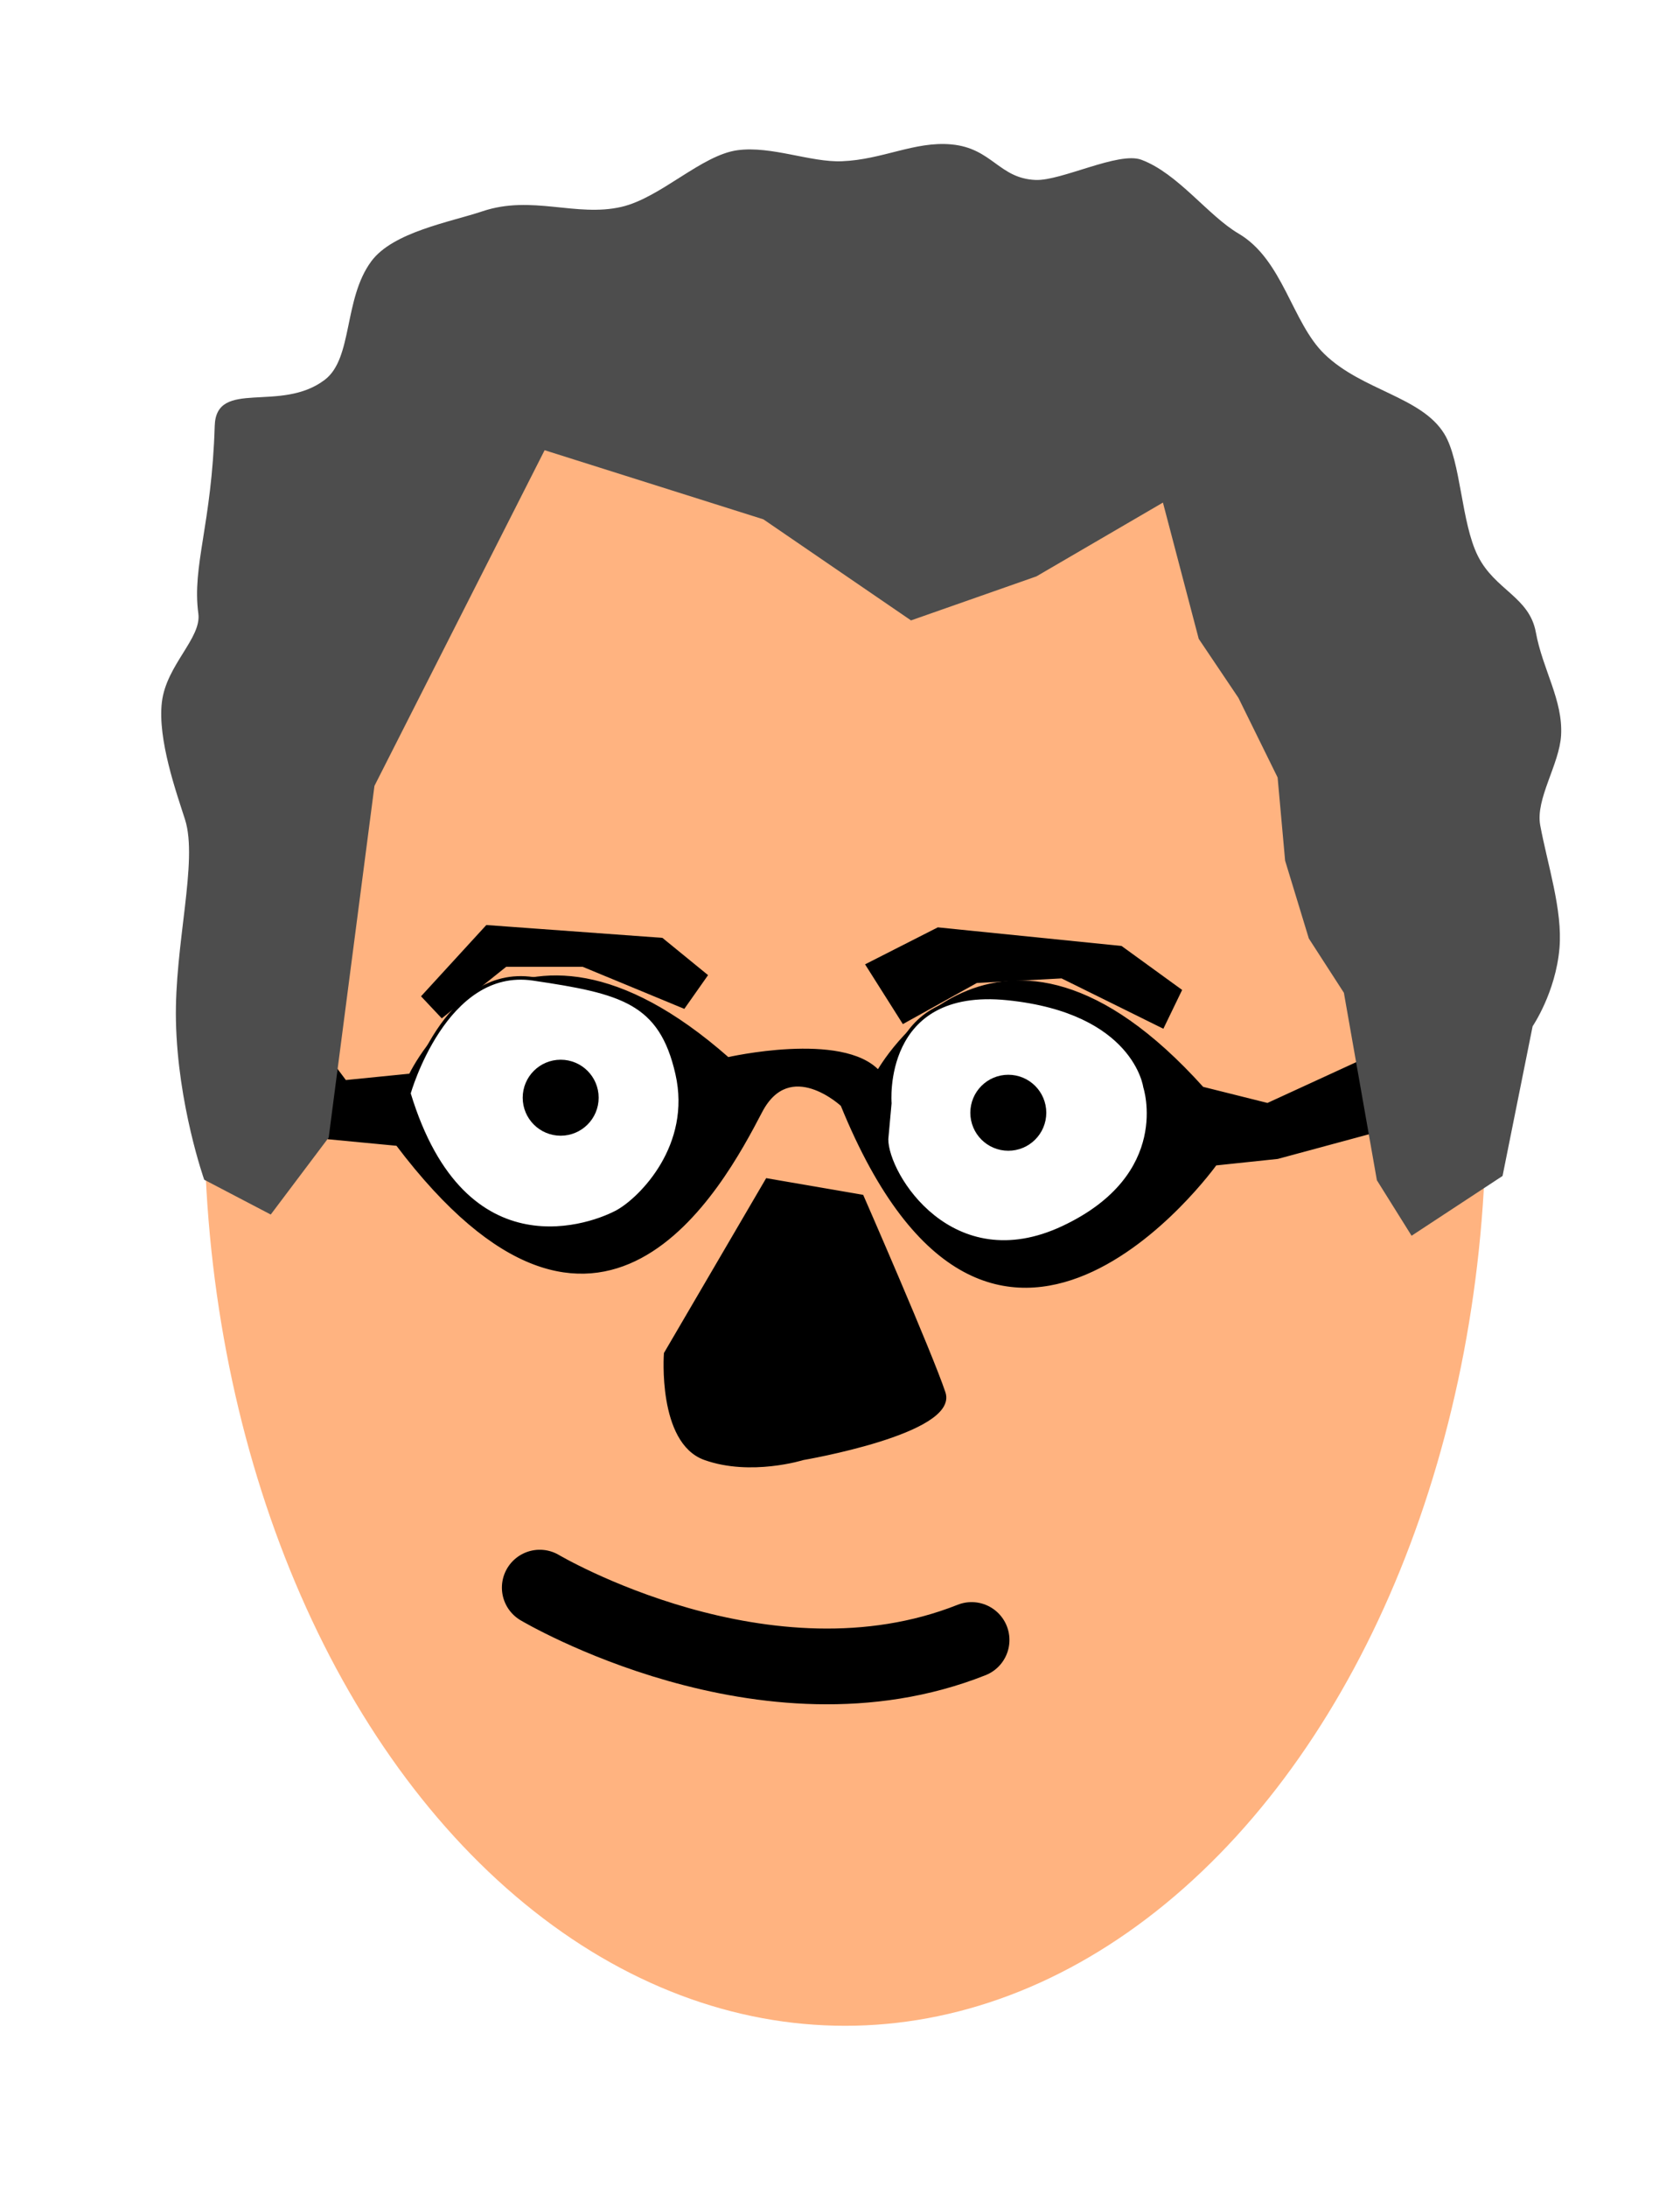 <?xml version="1.0" encoding="UTF-8" standalone="no"?>
<!-- Created with Inkscape (http://www.inkscape.org/) -->

<svg
   xmlns:osb="http://www.openswatchbook.org/uri/2009/osb"
   xmlns:dc="http://purl.org/dc/elements/1.1/"
   xmlns:cc="http://creativecommons.org/ns#"
   xmlns:rdf="http://www.w3.org/1999/02/22-rdf-syntax-ns#"
   xmlns:svg="http://www.w3.org/2000/svg"
   xmlns="http://www.w3.org/2000/svg"
   xmlns:sodipodi="http://sodipodi.sourceforge.net/DTD/sodipodi-0.dtd"
   xmlns:inkscape="http://www.inkscape.org/namespaces/inkscape"
   version="1.1"
   id="svg4572"
   width="474.892"
   height="617.872"
   viewBox="0 0 474.892 617.872"
   sodipodi:docname="ex-hack-logo-src.svg"
   inkscape:label="Visage"
   inkscape:version="0.92.3 (2405546, 2018-03-11)">
  <defs
     id="defs4576">
    <linearGradient
       id="linearGradient6079"
       osb:paint="solid">
      <stop
         style="stop-color:#000000;stop-opacity:1;"
         offset="0"
         id="stop6077" />
    </linearGradient>
    <filter
       style="color-interpolation-filters:sRGB"
       inkscape:label="Drop Shadow"
       id="filter6093">
      <feFlood
         flood-opacity="0.498"
         flood-color="rgb(0,0,0)"
         result="flood"
         id="feFlood6083" />
      <feComposite
         in="flood"
         in2="SourceGraphic"
         operator="in"
         result="composite1"
         id="feComposite6085" />
      <feGaussianBlur
         in="composite1"
         stdDeviation="3"
         result="blur"
         id="feGaussianBlur6087" />
      <feOffset
         dx="6"
         dy="6"
         result="offset"
         id="feOffset6089" />
      <feComposite
         in="SourceGraphic"
         in2="offset"
         operator="over"
         result="composite2"
         id="feComposite6091" />
    </filter>
    <filter
       style="color-interpolation-filters:sRGB"
       inkscape:label="Drop Shadow"
       id="filter6153">
      <feFlood
         flood-opacity="0.498"
         flood-color="rgb(0,0,0)"
         result="flood"
         id="feFlood6143" />
      <feComposite
         in="flood"
         in2="SourceGraphic"
         operator="in"
         result="composite1"
         id="feComposite6145" />
      <feGaussianBlur
         in="composite1"
         stdDeviation="3"
         result="blur"
         id="feGaussianBlur6147" />
      <feOffset
         dx="6"
         dy="6"
         result="offset"
         id="feOffset6149" />
      <feComposite
         in="SourceGraphic"
         in2="offset"
         operator="over"
         result="composite2"
         id="feComposite6151" />
    </filter>
    <filter
       style="color-interpolation-filters:sRGB"
       inkscape:label="Drop Shadow"
       id="filter6169">
      <feFlood
         flood-opacity="0.498"
         flood-color="rgb(0,0,0)"
         result="flood"
         id="feFlood6159" />
      <feComposite
         in="flood"
         in2="SourceGraphic"
         operator="in"
         result="composite1"
         id="feComposite6161" />
      <feGaussianBlur
         in="composite1"
         stdDeviation="3"
         result="blur"
         id="feGaussianBlur6163" />
      <feOffset
         dx="6"
         dy="6"
         result="offset"
         id="feOffset6165" />
      <feComposite
         in="SourceGraphic"
         in2="offset"
         operator="over"
         result="composite2"
         id="feComposite6167" />
    </filter>
    <filter
       style="color-interpolation-filters:sRGB"
       inkscape:label="Drop Shadow"
       id="filter6181">
      <feFlood
         flood-opacity="0.498"
         flood-color="rgb(0,0,0)"
         result="flood"
         id="feFlood6171" />
      <feComposite
         in="flood"
         in2="SourceGraphic"
         operator="in"
         result="composite1"
         id="feComposite6173" />
      <feGaussianBlur
         in="composite1"
         stdDeviation="3"
         result="blur"
         id="feGaussianBlur6175" />
      <feOffset
         dx="6"
         dy="6"
         result="offset"
         id="feOffset6177" />
      <feComposite
         in="SourceGraphic"
         in2="offset"
         operator="over"
         result="composite2"
         id="feComposite6179" />
    </filter>
    <filter
       style="color-interpolation-filters:sRGB"
       inkscape:label="Drop Shadow"
       id="filter6317">
      <feFlood
         flood-opacity="0.498"
         flood-color="rgb(0,0,0)"
         result="flood"
         id="feFlood6307" />
      <feComposite
         in="flood"
         in2="SourceGraphic"
         operator="in"
         result="composite1"
         id="feComposite6309" />
      <feGaussianBlur
         in="composite1"
         stdDeviation="3"
         result="blur"
         id="feGaussianBlur6311" />
      <feOffset
         dx="6"
         dy="6"
         result="offset"
         id="feOffset6313" />
      <feComposite
         in="SourceGraphic"
         in2="offset"
         operator="over"
         result="composite2"
         id="feComposite6315" />
    </filter>
    <filter
       style="color-interpolation-filters:sRGB"
       inkscape:label="Drop Shadow"
       id="filter6353">
      <feFlood
         flood-opacity="0.498"
         flood-color="rgb(0,0,0)"
         result="flood"
         id="feFlood6343" />
      <feComposite
         in="flood"
         in2="SourceGraphic"
         operator="in"
         result="composite1"
         id="feComposite6345" />
      <feGaussianBlur
         in="composite1"
         stdDeviation="3"
         result="blur"
         id="feGaussianBlur6347" />
      <feOffset
         dx="6"
         dy="6"
         result="offset"
         id="feOffset6349" />
      <feComposite
         in="SourceGraphic"
         in2="offset"
         operator="over"
         result="composite2"
         id="feComposite6351" />
    </filter>
  </defs>
  <sodipodi:namedview
     pagecolor="#ffffff"
     bordercolor="#666666"
     borderopacity="1"
     objecttolerance="10"
     gridtolerance="10"
     guidetolerance="10"
     inkscape:pageopacity="0"
     inkscape:pageshadow="2"
     inkscape:window-width="1916"
     inkscape:window-height="1041"
     id="namedview4574"
     showgrid="false"
     inkscape:zoom="0.76462252"
     inkscape:cx="349.07691"
     inkscape:cy="209.46801"
     inkscape:window-x="0"
     inkscape:window-y="18"
     inkscape:window-maximized="0"
     inkscape:current-layer="g6280"
     inkscape:pagecheckerboard="true"
     fit-margin-top="0"
     fit-margin-left="0"
     fit-margin-right="0"
     fit-margin-bottom="0" />
  <g
     id="g6280"
     inkscape:label="Jamy"
     transform="translate(-273.75,31.271)">
    <ellipse
       id="path4582"
       style="opacity:1;fill:#ffb380;fill-opacity:1;stroke:none;stroke-width:10.834;stroke-linecap:round;stroke-linejoin:round;stroke-miterlimit:4;stroke-dasharray:none;stroke-dashoffset:0;stroke-opacity:1;filter:url(#filter6353)"
       inkscape:label="Face"
       ry="257.447"
       rx="181.152"
       cy="277.665"
       cx="506.639" />
    <g
       id="g6287"
       inkscape:label="Glasses"
       style="display:inline">
      <path
         inkscape:label="Glasses"
         style="opacity:1;fill:#000000;fill-rule:evenodd;stroke:#000000;stroke-width:1px;stroke-linecap:butt;stroke-linejoin:miter;stroke-opacity:1;filter:url(#filter6153)"
         d="m 354.19,253.621 11.097,14.796 18.496,-1.85 c 0,0 27.743,-59.186 89.704,-4.624 0,0 32.367,-7.398 42.54,3.699 0,0 33.292,-60.111 91.553,4.624 l 18.496,4.624 34.217,-15.721 2.774,21.27 -34.217,9.248 -17.571,1.85 c 0,0 -62.885,87.854 -105.425,-16.646 0,0 -14.902,-13.9 -23.119,1.85 -11.097,21.27 -45.314,85.08 -102.65,9.248 l -19.42,-1.85 -18.496,-28.668 z"
         id="path4586"
         inkscape:connector-curvature="0"
         sodipodi:nodetypes="ccccccccccccsc"
         clip-path="none" />
      <path
         style="opacity:1;fill:#ffffff;fill-rule:evenodd;stroke:#000000;stroke-width:1px;stroke-linecap:butt;stroke-linejoin:miter;stroke-opacity:1"
         d="m 389.332,277.665 c 0,0 10.173,-36.066 35.142,-32.367 24.969,3.699 36.066,6.473 40.69,26.819 4.624,20.345 -10.173,35.142 -16.646,38.841 -6.473,3.699 -43.465,18.496 -59.186,-33.292 z"
         id="path4590"
         inkscape:connector-curvature="0"
         clip-path="none"
         inkscape:label="Left Glass" />
      <path
         style="fill:#ffffff;fill-rule:evenodd;stroke:#000000;stroke-width:1px;stroke-linecap:butt;stroke-linejoin:miter;stroke-opacity:1"
         d="m 525.274,280.439 c 0,0 -2.774,-33.292 33.292,-29.593 36.066,3.699 38.841,24.969 38.841,24.969 0,0 8.323,24.969 -23.119,39.766 -31.442,14.796 -49.938,-14.796 -49.938,-24.969 z"
         id="path4592"
         inkscape:connector-curvature="0"
         clip-path="none"
         inkscape:label="Right Glass" />
      <circle
         style="opacity:1;fill:#000000;fill-opacity:1;stroke:#000000;stroke-width:9.7;stroke-linecap:round;stroke-linejoin:round;stroke-miterlimit:4;stroke-dasharray:none;stroke-dashoffset:0;stroke-opacity:1"
         id="path4602"
         cx="432.239"
         cy="278.884"
         r="5.885"
         inkscape:label="Left Eye" />
      <circle
         style="opacity:1;fill:#000000;fill-opacity:1;stroke:#000000;stroke-width:9.7;stroke-linecap:round;stroke-linejoin:round;stroke-miterlimit:4;stroke-dasharray:none;stroke-dashoffset:0;stroke-opacity:1"
         id="path4602-3"
         cx="558.772"
         cy="283.134"
         r="5.885"
         inkscape:label="Right Eye" />
    </g>
    <path
       inkscape:connector-curvature="0"
       id="path4584"
       d="m 421.699,89.935 61.843,19.531 41.732,28.558 35.44,-12.438 35.768,-20.854 10.119,38.504 11.218,16.667 11.079,22.497 2.12,23.501 6.704,21.994 9.912,15.342 9.323,52.958 9.808,15.688 25.718,-16.892 8.499,-42.294 c 0,0 6.526,-9.553 7.591,-22.1 0.913,-10.747 -3.412,-23.69 -5.446,-34.708 -1.374,-7.443 5.442,-17.195 5.901,-25.41 0.556,-9.944 -5.192,-18.496 -7.137,-29.093 -1.84,-10.027 -11.506,-11.892 -16.364,-21.527 -4.794,-9.51 -4.76,-26.804 -9.516,-34.548 C 669.548,74.782 652.768,73.095 642.119,62.757 632.931,53.836 630.434,36.112 617.855,28.724 609.227,23.656 600.696,11.702 590.371,7.865 583.943,5.477 567.773,13.876 560.476,13.576 550.097,13.15 548.209,4.586 536.662,3.529 526.328,2.583 517.259,7.835 505.734,8.29 496.878,8.64 485.816,3.885 476.236,5.17 466.019,6.541 454.459,18.643 443.396,21.187 c -12.817,2.948 -25.283,-3.45 -39.268,1.239 -9.085,3.046 -25.288,5.841 -31.42,14.129 -7.89,10.664 -5.171,27.391 -13.127,33.468 -12.486,9.537 -30.724,-0.452 -31.135,13.016 -0.858,28.096 -6.452,39.504 -4.63,53.071 0.93,6.921 -9.005,14.481 -10.295,24.921 -1.308,10.587 4.189,25.907 6.531,33.26 3.749,11.77 -3.016,35.373 -2.569,56.887 0.493,23.709 7.991,44.88 7.991,44.88 l 18.806,9.836 16.382,-21.755 12.935,-99.36 z"
       style="fill:#4d4d4d;fill-rule:evenodd;stroke:none;stroke-width:4.002;stroke-linecap:butt;stroke-linejoin:miter;stroke-miterlimit:4;stroke-dasharray:none;stroke-opacity:1;filter:url(#filter6093)"
       inkscape:label="Hair"
       sodipodi:nodetypes="cccccccccccccccssssssssssssssssssssssccccc" />
    <path
       inkscape:connector-curvature="0"
       id="path6155"
       d="m 387.446,244.226 17.983,-19.618 49.371,3.597 12.424,10.136 -6.212,8.828 -28.445,-11.771 h -21.906 l -17.983,14.386 z"
       style="fill:#000000;fill-rule:evenodd;stroke:#000000;stroke-width:1px;stroke-linecap:butt;stroke-linejoin:miter;stroke-opacity:1;filter:url(#filter6181)"
       inkscape:label="Left Eyebrow" />
    <path
       inkscape:connector-curvature="0"
       id="path6157"
       d="m 523.134,251.419 -10.136,-16.021 19.944,-10.136 51.659,5.231 16.675,12.097 -4.904,10.136 -28.445,-14.059 -24.195,1.308 z"
       style="fill:#000000;fill-rule:evenodd;stroke:#000000;stroke-width:1px;stroke-linecap:butt;stroke-linejoin:miter;stroke-opacity:1;filter:url(#filter6169)"
       inkscape:label="Right Eyebrow" />
    <path
       inkscape:connector-curvature="0"
       id="path6202"
       d="M 484.584,296.16 455.916,345.174 c 0,0 -1.85,24.969 11.097,29.593 12.947,4.624 27.743,0 27.743,0 0,0 43.465,-7.398 39.765,-18.496 -3.699,-11.097 -23.119,-55.487 -23.119,-55.487 z"
       style="fill:#000000;fill-rule:evenodd;stroke:#000000;stroke-width:1px;stroke-linecap:butt;stroke-linejoin:miter;stroke-opacity:1;filter:url(#filter6317)"
       inkscape:label="Nose" />
    <path
       sodipodi:nodetypes="cc"
       inkscape:connector-curvature="0"
       id="path6206"
       d="m 426.323,417.307 c 0,0 63.81,37.916 122.071,14.796"
       style="fill:none;fill-rule:evenodd;stroke:#000000;stroke-width:21.4;stroke-linecap:round;stroke-linejoin:miter;stroke-miterlimit:4;stroke-dasharray:none;stroke-opacity:1"
       inkscape:label="Mouth" />
  </g>
</svg>
